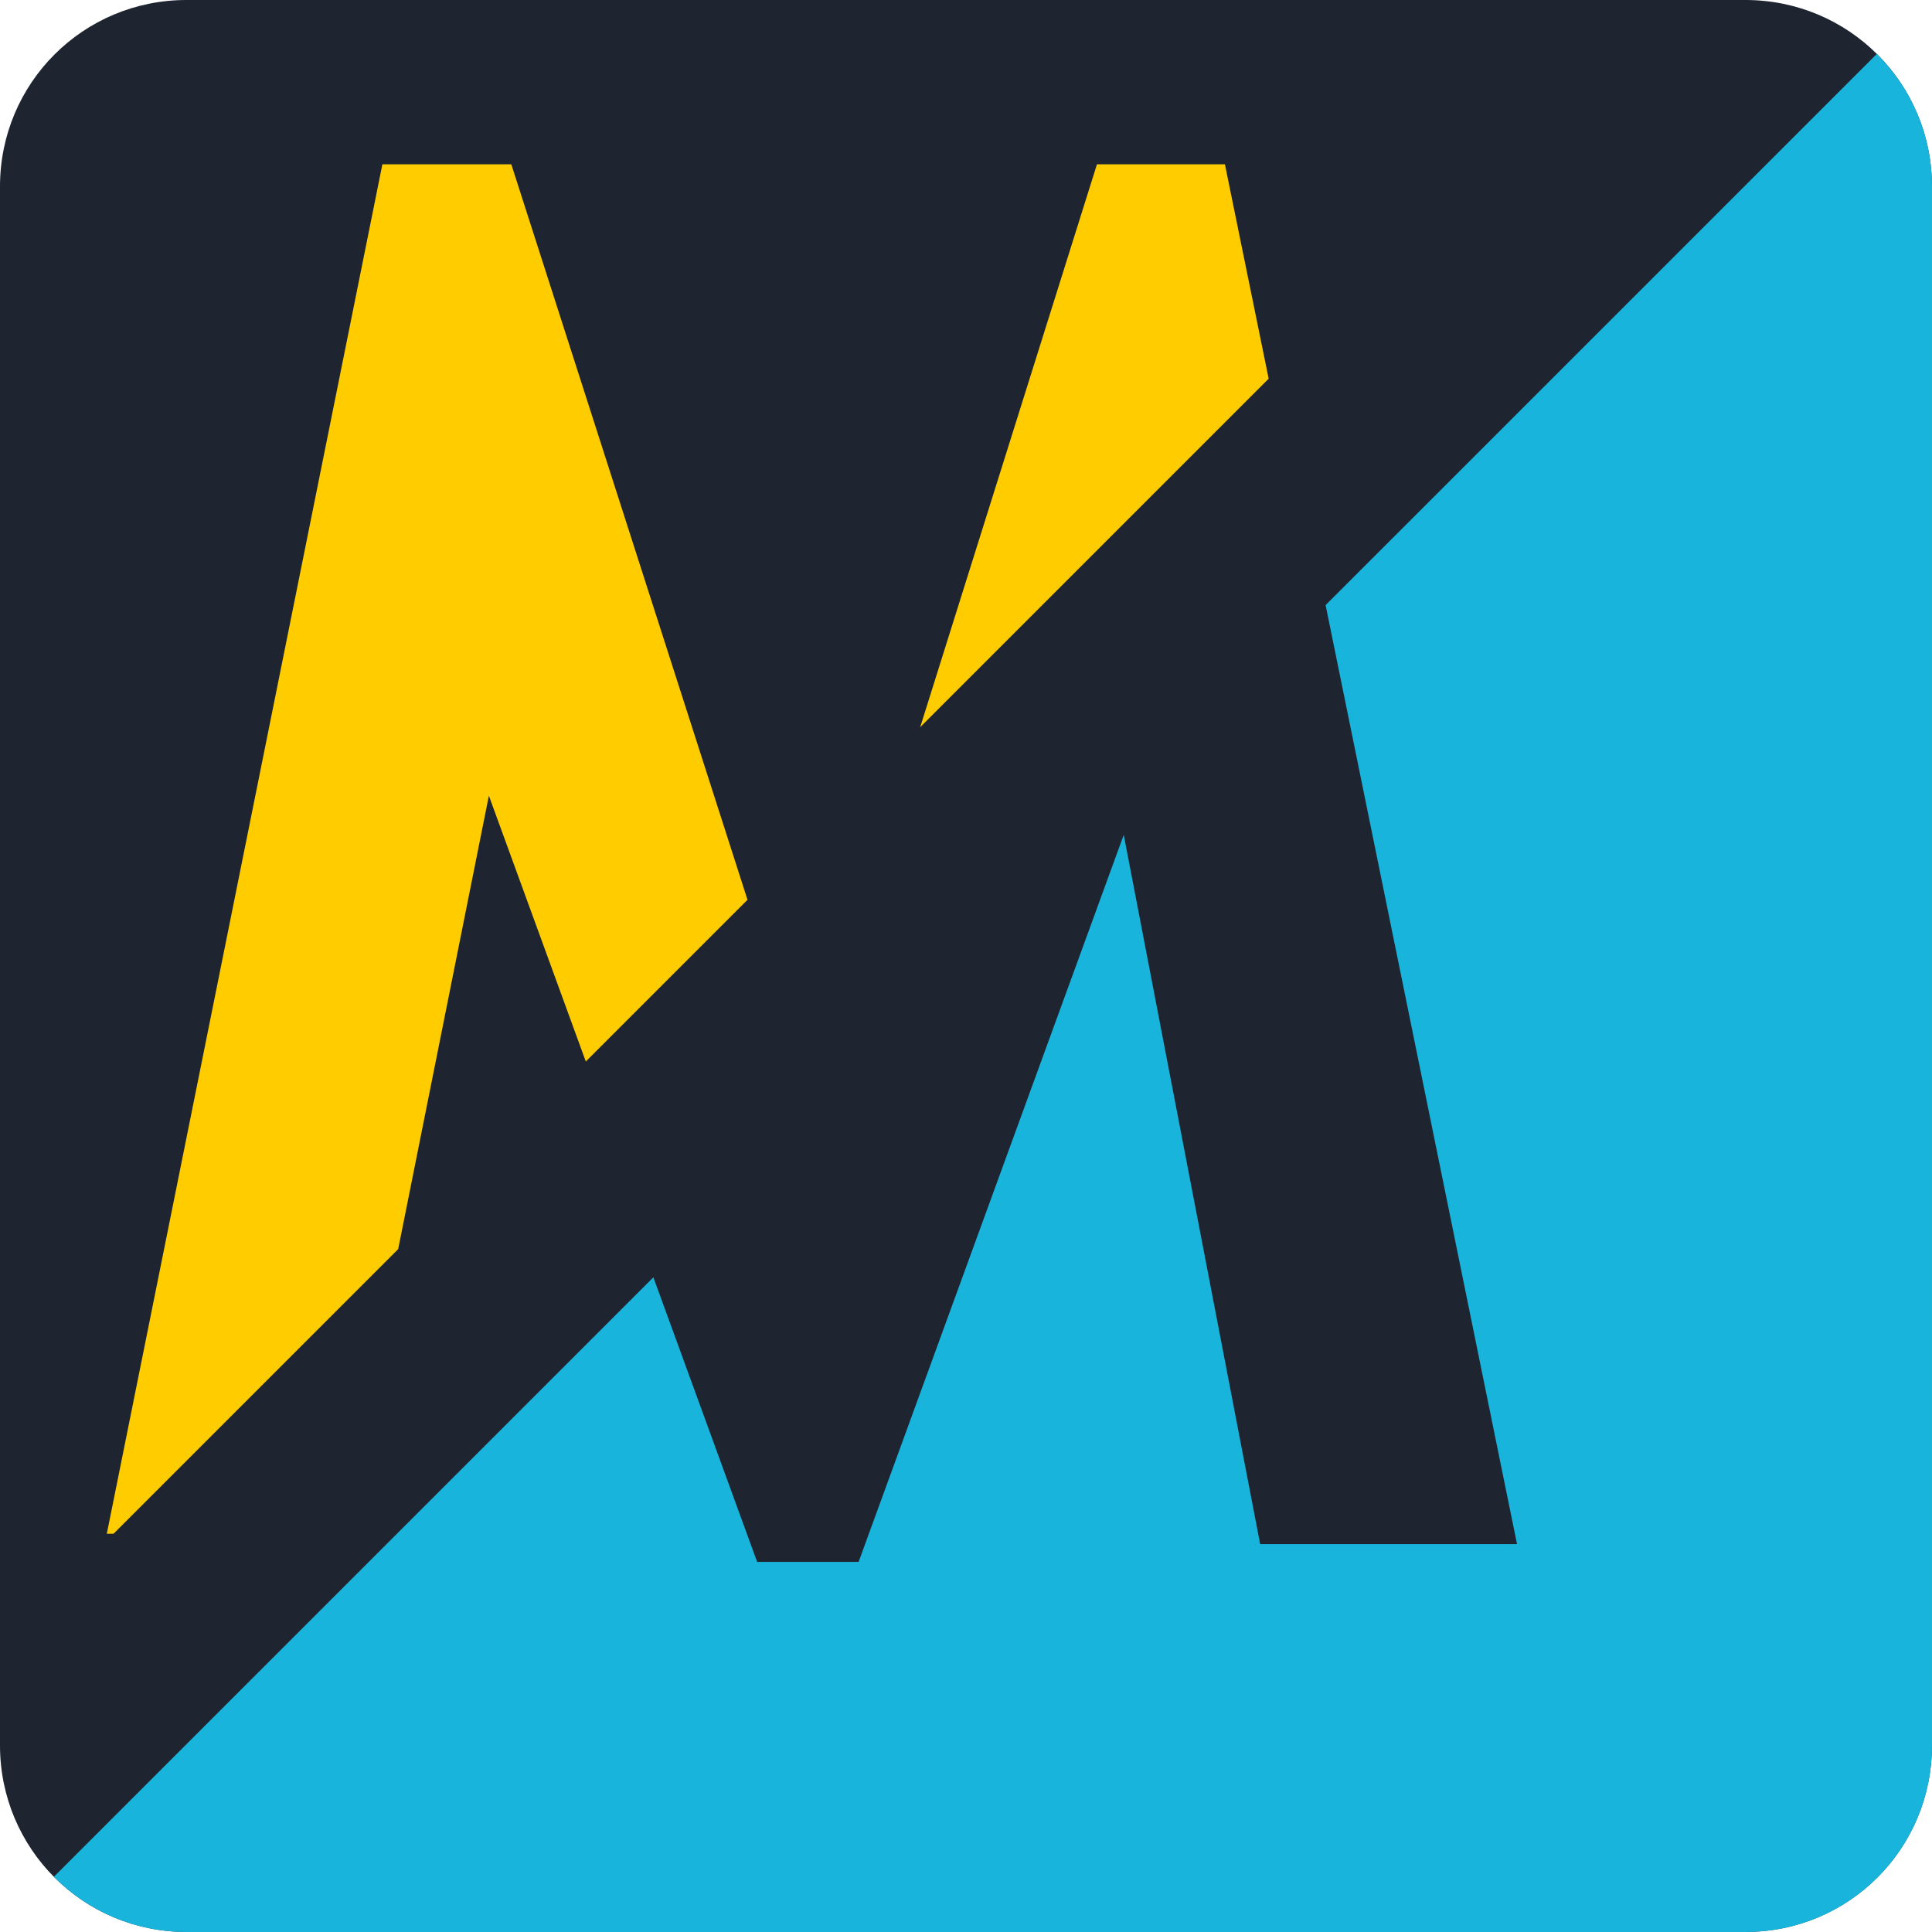 <?xml version="1.0" encoding="UTF-8" standalone="no"?>
<!-- Created with Inkscape (http://www.inkscape.org/) -->

<svg
   xmlns:dc="http://purl.org/dc/elements/1.1/"
   xmlns:cc="http://creativecommons.org/ns#"
   xmlns:rdf="http://www.w3.org/1999/02/22-rdf-syntax-ns#"
   xmlns:svg="http://www.w3.org/2000/svg"
   xmlns="http://www.w3.org/2000/svg"
   xmlns:sodipodi="http://sodipodi.sourceforge.net/DTD/sodipodi-0.dtd"
   xmlns:inkscape="http://www.inkscape.org/namespaces/inkscape"
   width="92.5"
   height="92.5"
   viewBox="0 0 24.474 24.474"
   version="1.1"
   id="svg2782"
   inkscape:version="0.92.4 (5da689c313, 2019-01-14)"
   sodipodi:docname="logo.svg">
  <defs
     id="defs2776" />
  <sodipodi:namedview
     id="base"
     pagecolor="#ffffff"
     bordercolor="#666666"
     borderopacity="1.0"
     inkscape:pageopacity="0.0"
     inkscape:pageshadow="2"
     inkscape:zoom="3.959798"
     inkscape:cx="144.24896"
     inkscape:cy="62.558177"
     inkscape:document-units="mm"
     inkscape:current-layer="layer1"
     showgrid="false"
     units="px"
     fit-margin-top="0"
     fit-margin-left="0"
     fit-margin-right="0"
     fit-margin-bottom="0"
     inkscape:window-width="1918"
     inkscape:window-height="1017"
     inkscape:window-x="0"
     inkscape:window-y="41"
     inkscape:window-maximized="0" />
  <g
     inkscape:label="Calque 1"
     inkscape:groupmode="layer"
     id="layer1"
     transform="translate(-93.596,-136.596)">
    <g
       transform="translate(14.977,9.014)"
       id="g2760">
      <path
         inkscape:connector-curvature="0"
         id="rect2455"
         d="m 80.981,127.582 h 19.749 c 1.309,0 2.362,1.054 2.362,2.362 v 19.749 c 0,1.309 -1.054,2.362 -2.362,2.362 H 80.981 c -1.309,0 -2.362,-1.054 -2.362,-2.362 v -19.749 c 0,-1.309 1.054,-2.362 2.362,-2.362 z"
         style="color:#000000;display:inline;overflow:visible;visibility:visible;opacity:1;vector-effect:none;fill:#1e2430;fill-opacity:1;fill-rule:nonzero;stroke:none;stroke-width:10.583;stroke-linecap:round;stroke-linejoin:miter;stroke-miterlimit:4;stroke-dasharray:none;stroke-dashoffset:0;stroke-opacity:1;marker:none;paint-order:stroke fill markers;enable-background:accumulate" />
      <g
         transform="translate(-28.224,84.535)"
         id="text2474-5"
         style="font-style:normal;font-variant:normal;font-weight:normal;font-stretch:normal;font-size:24.235px;line-height:125%;font-family:Tahoma;-inkscape-font-specification:'Tahoma, Normal';font-variant-ligatures:normal;font-variant-caps:normal;font-variant-numeric:normal;font-feature-settings:normal;text-align:start;letter-spacing:0px;word-spacing:0px;writing-mode:lr-tb;text-anchor:start;fill:#ffcc00;fill-opacity:1;stroke:none;stroke-width:0.265px;stroke-linecap:butt;stroke-linejoin:miter;stroke-opacity:1"
         aria-label="M">
        <path
           inkscape:connector-curvature="0"
           id="path2522"
           style="font-style:normal;font-variant:normal;font-weight:bold;font-stretch:normal;font-family:'Trebuchet MS';-inkscape-font-specification:'Trebuchet MS';fill:#ffcc00;fill-opacity:1;stroke-width:0.265px"
           d="m 125.9,62.476 h -2.982 l -1.799,-9.349 -3.491,9.573 h -1.101 l -3.491,-9.573 -1.87,9.349 h -2.97 l 3.491,-17.348 h 1.633 l 3.751,11.68 3.668,-11.68 h 1.621 z" />
      </g>
      <path
         inkscape:connector-curvature="0"
         id="rect2455-3-6"
         d="m 102.394,128.265 -23.093,23.092 c 0.428,0.432 1.022,0.699 1.681,0.699 h 19.749 c 1.309,0 2.362,-1.053 2.362,-2.362 v -19.749 c 0,-0.659 -0.267,-1.252 -0.699,-1.68 z"
         style="color:#000000;display:inline;overflow:visible;visibility:visible;opacity:1;vector-effect:none;fill:#19b4db;fill-opacity:1;fill-rule:nonzero;stroke:none;stroke-width:10.583;stroke-linecap:round;stroke-linejoin:miter;stroke-miterlimit:4;stroke-dasharray:none;stroke-dashoffset:0;stroke-opacity:1;marker:none;paint-order:stroke fill markers;enable-background:accumulate" />
      <path
         inkscape:connector-curvature="0"
         id="path2525-9-7"
         d="m 94.723,132.534 -4.532,4.532 -1.344,4.277 -0.713,-2.221 -2.044,2.044 2.213,6.069 h 1.1 l 3.491,-9.573 1.798,9.348 h 2.982 z m -11.106,11.105 -3.372,3.372 h 2.698 z"
         style="font-style:normal;font-variant:normal;font-weight:bold;font-stretch:normal;font-size:24.235px;line-height:125%;font-family:'Trebuchet MS';-inkscape-font-specification:'Trebuchet MS';font-variant-ligatures:normal;font-variant-caps:normal;font-variant-numeric:normal;font-feature-settings:normal;text-align:start;letter-spacing:0px;word-spacing:0px;writing-mode:lr-tb;text-anchor:start;fill:#1e2430;fill-opacity:1;stroke:#1e2430;stroke-width:0.265;stroke-linecap:butt;stroke-linejoin:miter;stroke-miterlimit:4;stroke-dasharray:none;stroke-opacity:1" />
    </g>
  </g>
</svg>
